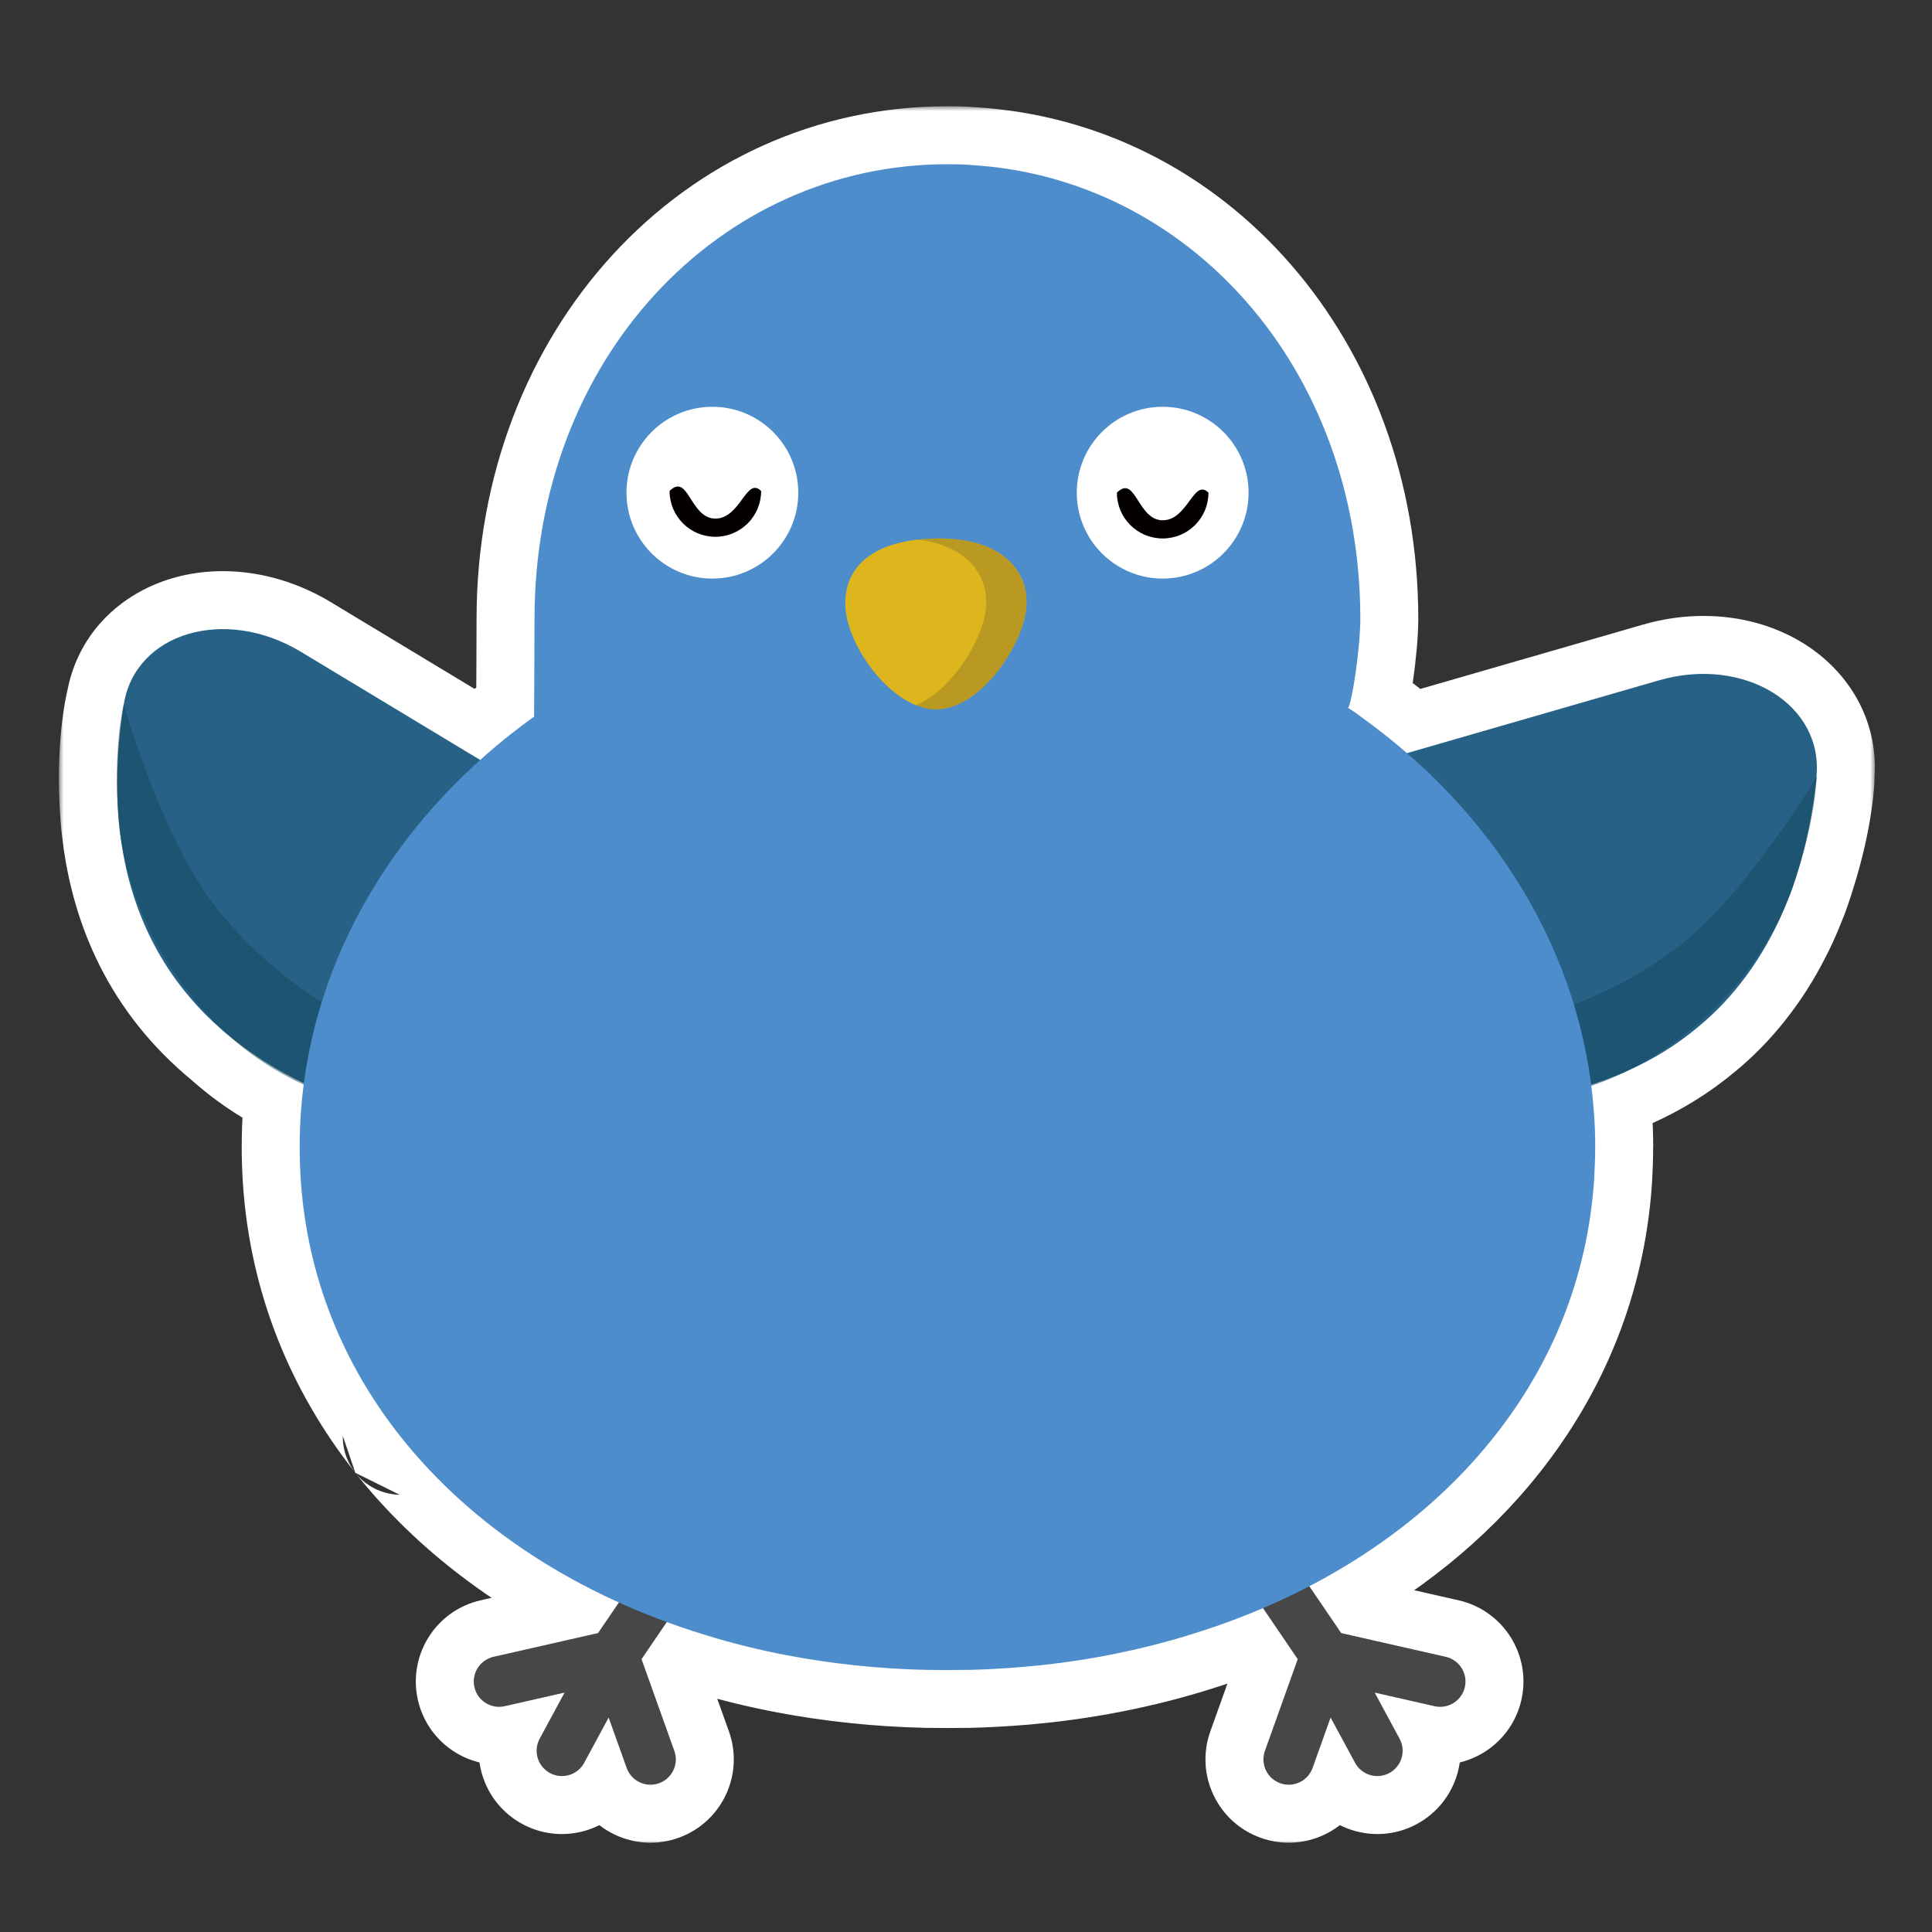 <svg width="200" height="200" viewBox="0 0 200 200" fill="none" xmlns="http://www.w3.org/2000/svg">
<rect x="0" y="0" width="200" height="200" fill="#333333" stroke="none"/>
<mask id="path-1-outside-1_739_900" maskUnits="userSpaceOnUse" x="6.1" y="11" width="188" height="180" fill="black">
<rect fill="white" x="6.1" y="11" width="188" height="180"/>
<path d="M98.072 17C98.888 17 99.704 17.017 100.512 17.082C122.987 18.404 140.82 38.04 140.82 64.072C140.82 67.001 139.956 72.899 139.54 73.274C139.638 73.332 139.728 73.389 139.801 73.438C140.519 73.894 140.854 74.18 140.854 74.18C142.523 75.374 144.124 76.637 145.652 77.963L171.743 70.425C180.546 67.887 188.801 72.934 188.033 80.428L188.051 80.445L188.045 80.451C188.045 80.452 188.044 80.454 188.045 80.456C188.052 80.445 188.056 80.44 188.056 80.439C188.056 80.439 187.985 84.359 186.057 90.39C186.052 90.405 186.048 90.421 186.043 90.436C185.997 90.598 185.94 90.76 185.888 90.927C185.784 91.25 185.668 91.573 185.559 91.901C185.38 92.426 185.173 92.946 184.953 93.465C184.544 94.497 184.077 95.53 183.546 96.534C182.583 98.409 181.441 100.22 180.073 101.934C178.816 103.526 177.373 105.014 175.712 106.375C173.635 108.106 171.207 109.646 168.392 110.892C168.388 110.893 168.383 110.895 168.379 110.896C167.186 111.488 165.968 111.992 164.733 112.415C164.846 113.312 164.936 114.216 165.001 115.125C165.091 116.332 165.14 117.548 165.14 118.771H165.132C165.132 119.848 165.09 120.926 165.033 121.97C165.025 122.059 165.018 122.141 165.018 122.223C164.324 132.265 160.621 141.231 154.665 148.736C149.707 154.999 143.182 160.231 135.541 164.205L138.842 169.054L149.665 171.514C151.077 171.834 151.961 173.239 151.641 174.65C151.34 175.973 150.087 176.834 148.769 176.672L148.504 176.626L142.307 175.218L144.885 179.99C145.573 181.264 145.098 182.855 143.824 183.543C142.631 184.187 141.159 183.81 140.412 182.712L140.273 182.482L137.743 177.801L135.88 183.015L133.411 182.132L130.944 181.25L134.339 171.755L130.744 166.474C128.437 167.459 126.047 168.34 123.583 169.106C120.858 169.971 118.035 170.681 115.139 171.26C111.158 172.051 107.038 172.557 102.804 172.77C101.956 172.818 101.099 172.851 100.242 172.867C99.525 172.875 98.798 172.884 98.072 172.884C97.347 172.884 96.628 172.875 95.91 172.867C90.918 172.753 86.056 172.231 81.398 171.342C78.51 170.787 75.687 170.086 72.962 169.237C71.628 168.829 70.316 168.386 69.026 167.913L66.412 171.755L69.808 181.25C70.295 182.613 69.585 184.113 68.222 184.601C66.859 185.087 65.359 184.377 64.871 183.015L63.008 177.801L60.479 182.482L60.339 182.712C59.593 183.81 58.121 184.187 56.927 183.543C55.653 182.855 55.179 181.264 55.866 179.99L58.444 175.218L52.247 176.626L51.983 176.672C50.664 176.834 49.411 175.973 49.111 174.65C48.79 173.239 49.675 171.835 51.086 171.514L61.909 169.054L64.065 165.886C54.928 161.754 47.184 155.927 41.489 148.744C41.489 148.744 41.489 148.736 41.481 148.736C35.509 141.198 31.789 132.167 31.128 122.06C31.128 121.994 31.12 121.912 31.111 121.839C31.054 120.827 31.022 119.808 31.022 118.771C31.022 117.564 31.062 116.365 31.144 115.182C31.213 114.208 31.311 113.241 31.435 112.28C28.737 111.042 26.209 109.43 23.918 107.41C23.877 107.374 23.836 107.336 23.795 107.299C16.453 101.297 13.348 93.681 12.435 86.274C12.359 85.716 12.3 85.163 12.258 84.619C11.697 77.35 12.805 72.905 12.805 72.905C12.805 72.905 12.807 72.914 12.812 72.93C12.813 72.922 12.814 72.915 12.816 72.908C14.018 65.479 23.299 62.74 31.145 67.47L49.706 78.67C51.468 77.084 53.333 75.585 55.292 74.18V73.666C55.3 71.961 55.333 66.528 55.333 64.072C55.333 37.102 74.471 17 98.072 17ZM135.88 183.015C135.392 184.377 133.892 185.088 132.529 184.601C131.167 184.113 130.457 182.613 130.944 181.25L135.88 183.015Z"/>
</mask>
<path d="M98.072 17C98.888 17 99.704 17.017 100.512 17.082C122.987 18.404 140.82 38.04 140.82 64.072C140.82 67.001 139.956 72.899 139.54 73.274C139.638 73.332 139.728 73.389 139.801 73.438C140.519 73.894 140.854 74.18 140.854 74.18C142.523 75.374 144.124 76.637 145.652 77.963L171.743 70.425C180.546 67.887 188.801 72.934 188.033 80.428L188.051 80.445L188.045 80.451C188.045 80.452 188.044 80.454 188.045 80.456C188.052 80.445 188.056 80.44 188.056 80.439C188.056 80.439 187.985 84.359 186.057 90.39C186.052 90.405 186.048 90.421 186.043 90.436C185.997 90.598 185.94 90.76 185.888 90.927C185.784 91.25 185.668 91.573 185.559 91.901C185.38 92.426 185.173 92.946 184.953 93.465C184.544 94.497 184.077 95.53 183.546 96.534C182.583 98.409 181.441 100.22 180.073 101.934C178.816 103.526 177.373 105.014 175.712 106.375C173.635 108.106 171.207 109.646 168.392 110.892C168.388 110.893 168.383 110.895 168.379 110.896C167.186 111.488 165.968 111.992 164.733 112.415C164.846 113.312 164.936 114.216 165.001 115.125C165.091 116.332 165.14 117.548 165.14 118.771H165.132C165.132 119.848 165.09 120.926 165.033 121.97C165.025 122.059 165.018 122.141 165.018 122.223C164.324 132.265 160.621 141.231 154.665 148.736C149.707 154.999 143.182 160.231 135.541 164.205L138.842 169.054L149.665 171.514C151.077 171.834 151.961 173.239 151.641 174.65C151.34 175.973 150.087 176.834 148.769 176.672L148.504 176.626L142.307 175.218L144.885 179.99C145.573 181.264 145.098 182.855 143.824 183.543C142.631 184.187 141.159 183.81 140.412 182.712L140.273 182.482L137.743 177.801L135.88 183.015L133.411 182.132L130.944 181.25L134.339 171.755L130.744 166.474C128.437 167.459 126.047 168.34 123.583 169.106C120.858 169.971 118.035 170.681 115.139 171.26C111.158 172.051 107.038 172.557 102.804 172.77C101.956 172.818 101.099 172.851 100.242 172.867C99.525 172.875 98.798 172.884 98.072 172.884C97.347 172.884 96.628 172.875 95.91 172.867C90.918 172.753 86.056 172.231 81.398 171.342C78.51 170.787 75.687 170.086 72.962 169.237C71.628 168.829 70.316 168.386 69.026 167.913L66.412 171.755L69.808 181.25C70.295 182.613 69.585 184.113 68.222 184.601C66.859 185.087 65.359 184.377 64.871 183.015L63.008 177.801L60.479 182.482L60.339 182.712C59.593 183.81 58.121 184.187 56.927 183.543C55.653 182.855 55.179 181.264 55.866 179.99L58.444 175.218L52.247 176.626L51.983 176.672C50.664 176.834 49.411 175.973 49.111 174.65C48.79 173.239 49.675 171.835 51.086 171.514L61.909 169.054L64.065 165.886C54.928 161.754 47.184 155.927 41.489 148.744C41.489 148.744 41.489 148.736 41.481 148.736C35.509 141.198 31.789 132.167 31.128 122.06C31.128 121.994 31.12 121.912 31.111 121.839C31.054 120.827 31.022 119.808 31.022 118.771C31.022 117.564 31.062 116.365 31.144 115.182C31.213 114.208 31.311 113.241 31.435 112.28C28.737 111.042 26.209 109.43 23.918 107.41C23.877 107.374 23.836 107.336 23.795 107.299C16.453 101.297 13.348 93.681 12.435 86.274C12.359 85.716 12.3 85.163 12.258 84.619C11.697 77.35 12.805 72.905 12.805 72.905C12.805 72.905 12.807 72.914 12.812 72.93C12.813 72.922 12.814 72.915 12.816 72.908C14.018 65.479 23.299 62.74 31.145 67.47L49.706 78.67C51.468 77.084 53.333 75.585 55.292 74.18V73.666C55.3 71.961 55.333 66.528 55.333 64.072C55.333 37.102 74.471 17 98.072 17ZM135.88 183.015C135.392 184.377 133.892 185.088 132.529 184.601C131.167 184.113 130.457 182.613 130.944 181.25L135.88 183.015Z" fill="#040000"/>
<path d="M98.072 17L98.072 11L98.072 11L98.072 17ZM100.512 17.082L100.029 23.062L100.16 23.072L100.512 17.082ZM140.82 64.072L146.82 64.072V64.072H140.82ZM139.54 73.274L135.522 68.819L136.517 78.457L139.54 73.274ZM139.801 73.438L136.473 78.43L136.58 78.499L139.801 73.438ZM140.854 74.18L136.962 78.746L137.364 79.06L140.854 74.18ZM145.652 77.963L141.718 82.493L147.317 83.727L145.652 77.963ZM171.743 70.425L170.081 64.66L170.078 64.66L171.743 70.425ZM188.033 80.428L182.065 79.817L183.791 84.67L188.033 80.428ZM188.051 80.445L192.294 84.688V76.203L188.051 80.445ZM188.045 80.451L183.802 76.209L182.339 82.305L188.045 80.451ZM188.045 80.456L182.279 82.115L193.19 83.543L188.045 80.456ZM188.056 80.439L194.055 80.547L182.904 77.365L188.056 80.439ZM186.057 90.39L180.342 88.562L180.331 88.598L186.057 90.39ZM186.043 90.436L180.319 88.639L180.274 88.788L186.043 90.436ZM185.888 90.927L191.6 92.763L191.618 92.705L185.888 90.927ZM185.559 91.901L191.238 93.836L191.251 93.799L185.559 91.901ZM184.953 93.465L179.426 91.131L179.376 91.253L184.953 93.465ZM183.546 96.534L178.242 93.73L178.209 93.792L183.546 96.534ZM180.073 101.934L175.384 98.191L175.365 98.215L180.073 101.934ZM175.712 106.375L171.909 101.734L171.871 101.766L175.712 106.375ZM168.392 110.892L165.963 105.405L165.925 105.422L168.392 110.892ZM168.379 110.896L165.915 105.426L165.714 105.521L168.379 110.896ZM164.733 112.415L162.789 106.739L158.78 113.164L164.733 112.415ZM165.001 115.125L159.016 115.552L159.018 115.57L165.001 115.125ZM165.14 118.771V124.771L171.14 118.771H165.14ZM165.132 118.771V112.771L159.132 118.771L165.132 118.771ZM165.033 121.97L171.009 122.513L171.024 122.297L165.033 121.97ZM165.018 122.223L171.003 122.636L171.018 122.223H165.018ZM154.665 148.736L149.965 145.007L149.961 145.012L154.665 148.736ZM135.541 164.205L132.773 158.882L130.581 167.582L135.541 164.205ZM138.842 169.054L133.882 172.43L137.512 174.904L138.842 169.054ZM149.665 171.514L148.335 177.364L148.336 177.365L149.665 171.514ZM151.641 174.65L157.491 175.981L157.492 175.98L151.641 174.65ZM148.769 176.672L147.743 182.584L148.038 182.627L148.769 176.672ZM148.504 176.626L147.175 182.477L147.479 182.538L148.504 176.626ZM142.307 175.218L143.636 169.367L137.028 178.07L142.307 175.218ZM144.885 179.99L150.164 177.139L150.164 177.138L144.885 179.99ZM143.824 183.543L146.674 188.823L146.676 188.822L143.824 183.543ZM140.412 182.712L135.287 185.831L135.449 186.084L140.412 182.712ZM140.273 182.482L134.994 185.334L135.147 185.601L140.273 182.482ZM137.743 177.801L143.022 174.949L132.093 175.782L137.743 177.801ZM135.88 183.015L141.529 185.036L141.53 185.034L135.88 183.015ZM133.411 182.132L135.432 176.482L135.43 176.482L133.411 182.132ZM130.944 181.25L125.294 179.23L125.293 179.232L130.944 181.25ZM134.339 171.755L139.989 173.775L139.299 168.379L134.339 171.755ZM130.744 166.474L135.704 163.098L128.387 160.956L130.744 166.474ZM123.583 169.106L121.801 163.377L121.768 163.388L123.583 169.106ZM115.139 171.26L116.309 177.145L116.316 177.143L115.139 171.26ZM102.804 172.77L102.504 166.777L102.458 166.779L102.804 172.77ZM100.242 172.867L100.311 178.867L100.357 178.866L100.242 172.867ZM98.072 172.884L98.072 178.884H98.072V172.884ZM95.91 172.867L95.773 178.866L95.842 178.867L95.91 172.867ZM81.398 171.342L80.266 177.234L80.273 177.235L81.398 171.342ZM72.962 169.237L74.746 163.509L74.719 163.5L72.962 169.237ZM69.026 167.913L71.091 162.28L64.066 164.538L69.026 167.913ZM66.412 171.755L61.452 168.379L60.763 173.775L66.412 171.755ZM69.808 181.25L75.458 179.231L75.457 179.23L69.808 181.25ZM68.222 184.601L70.241 190.251L70.242 190.25L68.222 184.601ZM64.871 183.015L59.221 185.034L59.222 185.036L64.871 183.015ZM63.008 177.801L68.658 175.782L57.729 174.949L63.008 177.801ZM60.479 182.482L65.604 185.601L65.758 185.334L60.479 182.482ZM60.339 182.712L65.302 186.084L65.465 185.831L60.339 182.712ZM56.927 183.543L54.075 188.822L54.077 188.823L56.927 183.543ZM55.866 179.99L50.587 177.138L50.587 177.14L55.866 179.99ZM58.444 175.218L63.724 178.07L57.115 169.367L58.444 175.218ZM52.247 176.626L53.273 182.538L53.577 182.477L52.247 176.626ZM51.983 176.672L52.713 182.627L53.008 182.584L51.983 176.672ZM49.111 174.65L43.26 175.98L43.26 175.981L49.111 174.65ZM51.086 171.514L49.756 165.663L49.756 165.663L51.086 171.514ZM61.909 169.054L63.239 174.904L66.87 172.429L61.909 169.054ZM64.065 165.886L69.025 169.261L66.537 160.419L64.065 165.886ZM41.489 148.744L35.489 148.651L36.787 152.472L41.489 148.744ZM41.481 148.736L36.778 152.462L41.368 154.735L41.481 148.736ZM31.128 122.06H25.128L25.141 122.451L31.128 122.06ZM31.111 121.839L25.121 122.177L25.148 122.501L31.111 121.839ZM31.022 118.771L25.022 118.771L25.022 118.771L31.022 118.771ZM31.144 115.182L25.159 114.758L25.158 114.769L31.144 115.182ZM31.435 112.28L37.385 113.049L33.937 106.827L31.435 112.28ZM23.918 107.41L19.949 111.91L19.95 111.911L23.918 107.41ZM23.795 107.299L27.785 102.818L27.593 102.653L23.795 107.299ZM12.435 86.274L18.39 85.54L18.381 85.47L12.435 86.274ZM12.258 84.619L18.24 84.159L18.24 84.158L12.258 84.619ZM12.805 72.905L18.601 71.356L6.983 71.455L12.805 72.905ZM12.812 72.93L7.044 74.582L18.735 73.889L12.812 72.93ZM12.816 72.908L18.738 73.87L18.738 73.867L12.816 72.908ZM31.145 67.47L34.245 62.333L34.242 62.331L31.145 67.47ZM49.706 78.67L46.606 83.807L53.72 83.13L49.706 78.67ZM55.292 74.18L58.79 79.055L61.292 74.18H55.292ZM55.292 73.666L49.292 73.637L49.292 73.666H55.292ZM55.333 64.072L61.333 64.072V64.072H55.333ZM132.529 184.601L130.509 190.25L130.51 190.251L132.529 184.601ZM98.072 17V23C98.817 23 99.451 23.016 100.029 23.062L100.512 17.082L100.995 11.101C99.957 11.018 98.96 11 98.072 11V17ZM100.512 17.082L100.16 23.072C119.049 24.182 134.82 40.785 134.82 64.072H140.82H146.82C146.82 35.295 126.925 12.625 100.864 11.092L100.512 17.082ZM140.82 64.072L134.82 64.072C134.82 65.12 134.649 67.004 134.396 68.787C134.273 69.652 134.149 70.367 134.049 70.834C133.996 71.082 133.972 71.151 133.988 71.101C133.994 71.083 134.046 70.913 134.156 70.669C134.213 70.544 134.319 70.322 134.485 70.055C134.629 69.824 134.958 69.327 135.522 68.819L139.54 73.274L143.559 77.73C144.571 76.817 145.016 75.778 145.09 75.614C145.259 75.241 145.372 74.902 145.441 74.682C145.584 74.226 145.696 73.75 145.783 73.347C145.962 72.51 146.132 71.497 146.277 70.475C146.56 68.483 146.82 65.953 146.82 64.072L140.82 64.072ZM139.54 73.274L136.517 78.457C136.502 78.448 136.492 78.442 136.487 78.439C136.481 78.435 136.477 78.432 136.473 78.43L139.801 73.438L143.129 68.445C142.978 68.344 142.785 68.221 142.564 68.092L139.54 73.274ZM139.801 73.438L136.58 78.499C136.818 78.651 136.964 78.756 137.026 78.802C137.057 78.825 137.066 78.832 137.055 78.824C137.05 78.82 137.039 78.811 137.024 78.798C137.016 78.792 137.007 78.784 136.997 78.776C136.992 78.771 136.986 78.767 136.98 78.762C136.977 78.76 136.974 78.757 136.971 78.754C136.97 78.753 136.968 78.752 136.967 78.751C136.966 78.75 136.965 78.749 136.965 78.749C136.964 78.748 136.964 78.748 136.963 78.748C136.963 78.747 136.962 78.746 140.854 74.18C144.745 69.613 144.745 69.612 144.744 69.612C144.744 69.612 144.743 69.611 144.743 69.611C144.742 69.61 144.741 69.609 144.74 69.609C144.739 69.607 144.737 69.606 144.735 69.605C144.732 69.602 144.729 69.599 144.725 69.596C144.718 69.59 144.711 69.584 144.703 69.577C144.687 69.564 144.67 69.55 144.652 69.535C144.615 69.505 144.573 69.47 144.525 69.432C144.429 69.356 144.31 69.264 144.167 69.158C143.882 68.947 143.502 68.681 143.022 68.376L139.801 73.438ZM140.854 74.18L137.364 79.06C138.881 80.145 140.333 81.291 141.718 82.493L145.652 77.963L149.585 73.432C147.915 71.982 146.166 70.602 144.344 69.299L140.854 74.18ZM145.652 77.963L147.317 83.727L173.409 76.189L171.743 70.425L170.078 64.66L143.986 72.199L145.652 77.963ZM171.743 70.425L173.406 76.19C176.346 75.342 178.845 75.862 180.341 76.779C181.741 77.638 182.18 78.693 182.065 79.817L188.033 80.428L194.002 81.039C194.654 74.669 191.35 69.454 186.614 66.55C181.973 63.704 175.944 62.969 170.081 64.66L171.743 70.425ZM188.033 80.428L183.791 84.67L183.808 84.688L188.051 80.445L192.294 76.203L192.276 76.185L188.033 80.428ZM188.051 80.445L183.808 76.203L183.802 76.209L188.045 80.451L192.288 84.694L192.294 84.688L188.051 80.445ZM188.045 80.451L182.339 82.305C182.248 82.025 182.188 81.771 182.147 81.553C182.107 81.336 182.083 81.142 182.068 80.978C182.054 80.814 182.048 80.668 182.046 80.546C182.044 80.423 182.046 80.314 182.049 80.223C182.056 80.046 182.07 79.901 182.08 79.809C182.09 79.714 182.1 79.638 182.106 79.596C182.113 79.552 182.118 79.519 182.119 79.51C182.12 79.506 182.121 79.501 182.121 79.503C182.121 79.503 182.12 79.508 182.119 79.514C182.115 79.538 182.103 79.614 182.091 79.711C182.042 80.105 181.963 81.016 182.279 82.115L188.045 80.456L193.811 78.797C194.127 79.894 194.048 80.803 193.999 81.195C193.987 81.292 193.975 81.367 193.971 81.391C193.97 81.397 193.969 81.401 193.969 81.402C193.969 81.403 193.97 81.399 193.971 81.394C193.972 81.385 193.977 81.351 193.984 81.308C193.99 81.265 194 81.189 194.011 81.094C194.021 81.002 194.034 80.857 194.041 80.68C194.044 80.589 194.046 80.48 194.044 80.357C194.042 80.235 194.036 80.089 194.022 79.925C194.008 79.761 193.984 79.566 193.943 79.349C193.902 79.132 193.842 78.877 193.751 78.597L188.045 80.451ZM188.045 80.456L193.19 83.543C193.164 83.587 193.137 83.629 193.111 83.671C193.085 83.712 193.059 83.751 193.035 83.788C193.022 83.806 193.011 83.823 193 83.838C192.99 83.853 192.981 83.866 192.975 83.874C192.973 83.878 192.97 83.881 192.971 83.881C192.971 83.881 192.971 83.881 192.971 83.881C192.971 83.881 192.971 83.88 192.971 83.88C192.971 83.88 192.972 83.879 192.973 83.878C192.974 83.877 192.976 83.873 192.979 83.869C192.982 83.864 192.987 83.857 192.994 83.848C193 83.839 193.01 83.825 193.022 83.807C193.028 83.798 193.036 83.786 193.045 83.773C193.054 83.759 193.065 83.742 193.078 83.722C193.091 83.703 193.108 83.676 193.128 83.644C193.138 83.628 193.15 83.609 193.163 83.588C193.176 83.567 193.191 83.543 193.208 83.514L188.056 80.439L182.904 77.365C182.92 77.337 182.936 77.311 182.949 77.291C182.962 77.269 182.973 77.251 182.983 77.235C182.994 77.219 183.003 77.204 183.011 77.191C183.019 77.179 183.027 77.167 183.033 77.157C183.046 77.137 183.058 77.12 183.067 77.107C183.076 77.093 183.083 77.082 183.09 77.072C183.096 77.063 183.102 77.055 183.106 77.048C183.111 77.042 183.114 77.036 183.118 77.031C183.124 77.022 183.129 77.015 183.132 77.011C183.135 77.007 183.137 77.003 183.138 77.002C183.139 77 183.14 76.999 183.14 76.999C183.14 76.999 183.14 77 183.139 77C183.139 77.001 183.139 77.001 183.138 77.002C183.137 77.003 183.136 77.005 183.135 77.007C183.128 77.016 183.119 77.03 183.108 77.046C183.096 77.062 183.084 77.081 183.071 77.1C183.044 77.139 183.017 77.182 182.988 77.228C182.959 77.273 182.93 77.32 182.9 77.369L188.045 80.456ZM188.056 80.439C182.057 80.331 182.057 80.33 182.057 80.329C182.057 80.328 182.057 80.327 182.057 80.326C182.057 80.324 182.057 80.323 182.057 80.321C182.057 80.318 182.057 80.315 182.057 80.312C182.057 80.307 182.057 80.302 182.057 80.299C182.058 80.292 182.058 80.288 182.058 80.289C182.058 80.289 182.057 80.304 182.056 80.333C182.053 80.39 182.047 80.504 182.034 80.67C182.007 81.002 181.953 81.544 181.845 82.267C181.629 83.715 181.198 85.885 180.342 88.562L186.057 90.39L191.772 92.217C192.844 88.863 193.412 86.058 193.714 84.038C193.865 83.028 193.949 82.213 193.996 81.622C194.019 81.327 194.034 81.087 194.042 80.907C194.046 80.817 194.049 80.741 194.051 80.681C194.052 80.651 194.053 80.625 194.054 80.603C194.054 80.592 194.054 80.581 194.054 80.572C194.054 80.568 194.055 80.563 194.055 80.559C194.055 80.557 194.055 80.555 194.055 80.553C194.055 80.552 194.055 80.551 194.055 80.55C194.055 80.549 194.055 80.547 188.056 80.439ZM186.057 90.39L180.331 88.598C180.312 88.658 180.298 88.707 180.289 88.737C180.284 88.753 180.281 88.766 180.278 88.774C180.276 88.782 180.274 88.789 180.274 88.79C180.273 88.793 180.274 88.789 180.275 88.785C180.277 88.779 180.279 88.77 180.283 88.758C180.29 88.734 180.302 88.692 180.319 88.639L186.043 90.436L191.767 92.234C191.786 92.174 191.801 92.124 191.81 92.092C191.815 92.076 191.819 92.062 191.821 92.053C191.824 92.045 191.826 92.037 191.826 92.036C191.827 92.033 191.826 92.036 191.825 92.04C191.824 92.045 191.821 92.054 191.818 92.065C191.811 92.088 191.799 92.129 191.783 92.181L186.057 90.39ZM186.043 90.436L180.274 88.788C180.283 88.756 180.286 88.749 180.263 88.82C180.258 88.836 180.253 88.852 180.245 88.875C180.238 88.895 180.23 88.921 180.221 88.948C180.204 89.001 180.182 89.071 180.157 89.148L185.888 90.927L191.618 92.705C191.627 92.675 191.632 92.661 191.672 92.539C191.702 92.447 191.757 92.278 191.812 92.085L186.043 90.436ZM185.888 90.927L180.176 89.091C180.069 89.424 180.05 89.454 179.867 90.004L185.559 91.901L191.251 93.799C191.287 93.691 191.5 93.076 191.6 92.763L185.888 90.927ZM185.559 91.901L179.879 89.967C179.765 90.302 179.618 90.676 179.426 91.131L184.953 93.465L190.481 95.799C190.727 95.216 190.995 94.551 191.238 93.836L185.559 91.901ZM184.953 93.465L179.376 91.253C179.036 92.109 178.658 92.942 178.242 93.73L183.546 96.534L188.85 99.339C189.495 98.119 190.051 96.885 190.531 95.677L184.953 93.465ZM183.546 96.534L178.209 93.792C177.41 95.348 176.479 96.819 175.384 98.191L180.073 101.934L184.763 105.676C186.402 103.622 187.756 101.47 188.883 99.276L183.546 96.534ZM180.073 101.934L175.365 98.215C174.367 99.479 173.226 100.655 171.909 101.734L175.712 106.375L179.515 111.016C181.521 109.372 183.265 107.573 184.782 105.653L180.073 101.934ZM175.712 106.375L171.871 101.766C170.221 103.141 168.268 104.385 165.963 105.405L168.392 110.892L170.82 116.378C174.146 114.906 177.05 113.07 179.553 110.984L175.712 106.375ZM168.392 110.892L165.925 105.422C166.002 105.387 166.071 105.358 166.129 105.335C166.186 105.311 166.235 105.292 166.273 105.278C166.292 105.271 166.309 105.265 166.323 105.26C166.337 105.254 166.349 105.25 166.358 105.247C166.368 105.243 166.375 105.241 166.38 105.239C166.384 105.238 166.387 105.237 166.386 105.237C166.386 105.237 166.386 105.237 166.385 105.237C166.385 105.237 166.385 105.237 166.384 105.238C166.383 105.238 166.381 105.239 166.378 105.24C166.373 105.241 166.366 105.244 166.356 105.248C166.346 105.251 166.334 105.256 166.319 105.261C166.304 105.266 166.287 105.273 166.268 105.28C166.229 105.295 166.179 105.314 166.121 105.338C166.063 105.361 165.993 105.391 165.915 105.426L168.379 110.896L170.843 116.367C170.766 116.402 170.698 116.431 170.64 116.454C170.583 116.477 170.534 116.496 170.497 116.51C170.478 116.517 170.461 116.524 170.447 116.529C170.433 116.534 170.421 116.538 170.412 116.542C170.403 116.545 170.395 116.547 170.391 116.549C170.387 116.55 170.384 116.551 170.385 116.551C170.385 116.551 170.386 116.551 170.387 116.55C170.388 116.55 170.39 116.549 170.393 116.548C170.398 116.546 170.406 116.544 170.416 116.54C170.425 116.537 170.438 116.532 170.453 116.527C170.467 116.521 170.485 116.515 170.504 116.507C170.543 116.493 170.593 116.473 170.652 116.45C170.71 116.426 170.78 116.396 170.858 116.361L168.392 110.892ZM168.379 110.896L165.714 105.521C164.762 105.993 163.786 106.397 162.789 106.739L164.733 112.415L166.676 118.091C168.15 117.587 169.609 116.984 171.045 116.272L168.379 110.896ZM164.733 112.415L158.78 113.164C158.88 113.962 158.96 114.758 159.016 115.552L165.001 115.125L170.986 114.698C170.913 113.674 170.811 112.663 170.686 111.666L164.733 112.415ZM165.001 115.125L159.018 115.57C159.097 116.641 159.14 117.708 159.14 118.771H165.14H171.14C171.14 117.388 171.084 116.024 170.985 114.68L165.001 115.125ZM165.14 118.771V112.771H165.132V118.771V124.771H165.14V118.771ZM165.132 118.771L159.132 118.771C159.132 119.7 159.096 120.659 159.042 121.642L165.033 121.97L171.024 122.297C171.085 121.192 171.132 119.997 171.132 118.771L165.132 118.771ZM165.033 121.97L159.058 121.426C159.055 121.46 159.018 121.82 159.018 122.223H165.018H171.018C171.018 122.363 171.011 122.468 171.008 122.512C171.007 122.535 171.005 122.549 171.006 122.548C171.006 122.545 171.006 122.539 171.009 122.513L165.033 121.97ZM165.018 122.223L159.032 121.809C158.426 130.581 155.205 138.403 149.965 145.007L154.665 148.736L159.365 152.466C166.036 144.059 170.222 133.949 171.003 122.636L165.018 122.223ZM154.665 148.736L149.961 145.012C145.584 150.54 139.747 155.254 132.773 158.882L135.541 164.205L138.31 169.528C146.618 165.207 153.83 159.457 159.369 152.461L154.665 148.736ZM135.541 164.205L130.581 167.582L133.882 172.43L138.842 169.054L143.802 165.677L140.501 160.829L135.541 164.205ZM138.842 169.054L137.512 174.904L148.335 177.364L149.665 171.514L150.995 165.663L140.172 163.203L138.842 169.054ZM149.665 171.514L148.336 177.365C146.517 176.951 145.376 175.142 145.79 173.321L151.641 174.65L157.492 175.98C158.547 171.336 155.637 166.717 150.995 165.663L149.665 171.514ZM151.641 174.65L145.79 173.32C146.178 171.612 147.792 170.507 149.499 170.717L148.769 176.672L148.038 182.627C152.382 183.16 156.501 180.335 157.491 175.981L151.641 174.65ZM148.769 176.672L149.794 170.76L149.529 170.714L148.504 176.626L147.479 182.538L147.743 182.584L148.769 176.672ZM148.504 176.626L149.834 170.775L143.636 169.367L142.307 175.218L140.977 181.069L147.175 182.477L148.504 176.626ZM142.307 175.218L137.028 178.07L139.606 182.842L144.885 179.99L150.164 177.138L147.586 172.366L142.307 175.218ZM144.885 179.99L139.606 182.841C138.72 181.201 139.33 179.152 140.973 178.264L143.824 183.543L146.676 188.822C150.866 186.559 152.426 181.327 150.164 177.139L144.885 179.99ZM143.824 183.543L140.975 178.263C142.517 177.431 144.41 177.919 145.375 179.34L140.412 182.712L135.449 186.084C137.907 189.702 142.745 190.944 146.674 188.823L143.824 183.543ZM140.412 182.712L145.538 179.593L145.398 179.363L140.273 182.482L135.147 185.601L135.287 185.831L140.412 182.712ZM140.273 182.482L145.551 179.63L143.022 174.949L137.743 177.801L132.464 180.653L134.994 185.334L140.273 182.482ZM137.743 177.801L132.093 175.782L130.23 180.995L135.88 183.015L141.53 185.034L143.393 179.82L137.743 177.801ZM135.88 183.015L137.9 177.365L135.432 176.482L133.411 182.132L131.391 187.781L133.86 188.664L135.88 183.015ZM133.411 182.132L135.43 176.482L132.963 175.6L130.944 181.25L128.925 186.9L131.392 187.782L133.411 182.132ZM130.944 181.25L136.593 183.27L139.989 173.775L134.339 171.755L128.689 169.735L125.294 179.23L130.944 181.25ZM134.339 171.755L139.299 168.379L135.704 163.098L130.744 166.474L125.784 169.85L129.379 175.131L134.339 171.755ZM130.744 166.474L128.387 160.956C126.27 161.861 124.072 162.671 121.801 163.377L123.583 169.106L125.366 174.836C128.023 174.009 130.605 173.058 133.102 171.991L130.744 166.474ZM123.583 169.106L121.768 163.388C119.279 164.177 116.672 164.834 113.962 165.376L115.139 171.26L116.316 177.143C119.398 176.527 122.437 175.765 125.398 174.825L123.583 169.106ZM115.139 171.26L113.969 165.375C110.284 166.107 106.455 166.579 102.504 166.777L102.804 172.77L103.104 178.762C107.62 178.536 112.031 177.995 116.309 177.145L115.139 171.26ZM102.804 172.77L102.458 166.779C101.689 166.824 100.91 166.853 100.128 166.868L100.242 172.867L100.357 178.866C101.288 178.848 102.222 178.813 103.149 178.76L102.804 172.77ZM100.242 172.867L100.174 166.868C99.449 166.876 98.758 166.884 98.072 166.884V172.884V178.884C98.839 178.884 99.6 178.875 100.311 178.867L100.242 172.867ZM98.072 172.884L98.073 166.884C97.387 166.884 96.704 166.876 95.978 166.868L95.91 172.867L95.842 178.867C96.552 178.875 97.306 178.884 98.072 178.884L98.072 172.884ZM95.91 172.867L96.048 166.869C91.383 166.762 86.851 166.275 82.523 165.448L81.398 171.342L80.273 177.235C85.26 178.187 90.453 178.744 95.773 178.866L95.91 172.867ZM81.398 171.342L82.529 165.45C79.849 164.935 77.245 164.287 74.746 163.509L72.962 169.237L71.178 174.966C74.129 175.885 77.17 176.639 80.266 177.234L81.398 171.342ZM72.962 169.237L74.719 163.5C73.493 163.125 72.284 162.717 71.091 162.28L69.026 167.913L66.962 173.547C68.348 174.055 69.763 174.533 71.205 174.974L72.962 169.237ZM69.026 167.913L64.066 164.538L61.452 168.379L66.412 171.755L71.373 175.13L73.987 171.289L69.026 167.913ZM66.412 171.755L60.763 173.775L64.158 183.27L69.808 181.25L75.457 179.23L72.062 169.735L66.412 171.755ZM69.808 181.25L64.158 183.269C63.53 181.512 64.444 179.579 66.201 178.951L68.222 184.601L70.242 190.25C74.725 188.647 77.059 183.714 75.458 179.231L69.808 181.25ZM68.222 184.601L66.203 178.95C67.961 178.322 69.892 179.238 70.521 180.993L64.871 183.015L59.222 185.036C60.825 189.517 65.757 191.853 70.241 190.251L68.222 184.601ZM64.871 183.015L70.521 180.995L68.658 175.782L63.008 177.801L57.358 179.82L59.221 185.034L64.871 183.015ZM63.008 177.801L57.729 174.949L55.2 179.63L60.479 182.482L65.758 185.334L68.287 180.653L63.008 177.801ZM60.479 182.482L55.353 179.363L55.213 179.593L60.339 182.712L65.465 185.831L65.604 185.601L60.479 182.482ZM60.339 182.712L55.376 179.34C56.341 177.92 58.234 177.43 59.777 178.263L56.927 183.543L54.077 188.823C58.007 190.945 62.844 189.701 65.302 186.084L60.339 182.712ZM56.927 183.543L59.779 178.264C61.422 179.152 62.031 181.201 61.146 182.841L55.866 179.99L50.587 177.14C48.326 181.327 49.885 186.558 54.075 188.822L56.927 183.543ZM55.866 179.99L61.145 182.842L63.724 178.07L58.444 175.218L53.166 172.366L50.587 177.138L55.866 179.99ZM58.444 175.218L57.115 169.367L50.918 170.775L52.247 176.626L53.577 182.477L59.774 181.069L58.444 175.218ZM52.247 176.626L51.222 170.714L50.957 170.76L51.983 176.672L53.008 182.584L53.273 182.538L52.247 176.626ZM51.983 176.672L51.252 170.716C52.959 170.507 54.573 171.612 54.961 173.32L49.111 174.65L43.26 175.981C44.25 180.335 48.37 183.16 52.713 182.627L51.983 176.672ZM49.111 174.65L54.961 173.321C55.375 175.143 54.234 176.951 52.416 177.364L51.086 171.514L49.756 165.663C45.115 166.718 42.205 171.335 43.26 175.98L49.111 174.65ZM51.086 171.514L52.416 177.364L63.239 174.904L61.909 169.054L60.58 163.203L49.756 165.663L51.086 171.514ZM61.909 169.054L66.87 172.429L69.025 169.261L64.065 165.886L59.104 162.511L56.949 165.679L61.909 169.054ZM64.065 165.886L66.537 160.419C58.161 156.631 51.221 151.361 46.19 145.016L41.489 148.744L36.787 152.472C43.147 160.493 51.694 166.877 61.592 171.353L64.065 165.886ZM41.489 148.744C47.488 148.838 47.488 148.835 47.488 148.832C47.488 148.831 47.488 148.828 47.488 148.826C47.488 148.821 47.488 148.817 47.488 148.813C47.488 148.805 47.488 148.797 47.488 148.788C47.488 148.772 47.489 148.755 47.489 148.738C47.488 148.703 47.488 148.668 47.487 148.631C47.486 148.557 47.483 148.479 47.478 148.395C47.469 148.23 47.45 148.034 47.416 147.816C47.352 147.407 47.211 146.774 46.86 146.07C46.496 145.337 45.864 144.449 44.824 143.752C43.755 143.037 42.604 142.756 41.593 142.737L41.481 148.736L41.368 154.735C40.361 154.716 39.213 154.437 38.147 153.723C37.108 153.028 36.478 152.142 36.115 151.411C35.765 150.708 35.624 150.078 35.56 149.67C35.526 149.453 35.508 149.258 35.499 149.093C35.494 149.009 35.491 148.931 35.489 148.857C35.489 148.821 35.489 148.785 35.489 148.751C35.488 148.733 35.489 148.716 35.489 148.7C35.489 148.691 35.489 148.683 35.489 148.675C35.489 148.671 35.489 148.667 35.489 148.663C35.489 148.661 35.489 148.658 35.489 148.657C35.489 148.654 35.489 148.651 41.489 148.744ZM41.481 148.736L46.184 145.011C40.928 138.376 37.693 130.495 37.115 121.668L31.128 122.06L25.141 122.451C25.886 133.839 30.09 144.021 36.778 152.462L41.481 148.736ZM31.128 122.06H37.128C37.128 121.608 37.077 121.2 37.075 121.176L31.111 121.839L25.148 122.501C25.151 122.528 25.148 122.497 25.143 122.447C25.141 122.419 25.137 122.373 25.134 122.314C25.131 122.256 25.128 122.168 25.128 122.06H31.128ZM31.111 121.839L37.102 121.501C37.05 120.587 37.022 119.681 37.022 118.771L31.022 118.771L25.022 118.771C25.022 119.934 25.058 121.068 25.121 122.177L31.111 121.839ZM31.022 118.771H37.022C37.022 117.698 37.058 116.636 37.13 115.594L31.144 115.182L25.158 114.769C25.067 116.093 25.022 117.43 25.022 118.771H31.022ZM31.144 115.182L37.129 115.606C37.189 114.752 37.275 113.9 37.385 113.049L31.435 112.28L25.484 111.511C25.346 112.582 25.236 113.664 25.159 114.758L31.144 115.182ZM31.435 112.28L33.937 106.827C31.747 105.822 29.719 104.525 27.886 102.909L23.918 107.41L19.95 111.911C22.7 114.335 25.726 116.262 28.933 117.734L31.435 112.28ZM23.918 107.41L27.887 102.911C27.901 102.923 27.911 102.931 27.913 102.934C27.915 102.935 27.914 102.935 27.905 102.926C27.898 102.92 27.88 102.903 27.862 102.887C27.843 102.87 27.816 102.846 27.785 102.818L23.795 107.299L19.805 111.78C19.794 111.77 19.788 111.765 19.79 111.766C19.792 111.768 19.794 111.77 19.808 111.783C19.827 111.801 19.884 111.852 19.949 111.91L23.918 107.41ZM23.795 107.299L27.593 102.653C21.678 97.819 19.154 91.74 18.39 85.54L12.435 86.274L6.48 87.009C7.542 95.623 11.228 104.775 19.998 111.944L23.795 107.299ZM12.435 86.274L18.381 85.47C18.32 85.018 18.273 84.581 18.24 84.159L12.258 84.619L6.276 85.079C6.327 85.746 6.399 86.413 6.489 87.079L12.435 86.274ZM12.258 84.619L18.24 84.158C17.99 80.918 18.116 78.351 18.29 76.647C18.377 75.796 18.476 75.163 18.547 74.772C18.581 74.577 18.609 74.442 18.624 74.372C18.632 74.336 18.636 74.317 18.637 74.314C18.637 74.313 18.637 74.316 18.635 74.323C18.634 74.326 18.633 74.331 18.632 74.336C18.631 74.339 18.63 74.342 18.63 74.345C18.629 74.347 18.629 74.348 18.628 74.35C18.628 74.351 18.628 74.352 18.628 74.353C18.627 74.354 18.627 74.356 12.805 72.905C6.983 71.455 6.982 71.456 6.982 71.458C6.982 71.458 6.982 71.46 6.981 71.461C6.981 71.463 6.98 71.465 6.98 71.467C6.979 71.472 6.978 71.476 6.976 71.481C6.974 71.491 6.971 71.502 6.968 71.514C6.963 71.538 6.956 71.567 6.948 71.6C6.933 71.665 6.914 71.749 6.892 71.849C6.849 72.05 6.795 72.32 6.735 72.655C6.615 73.324 6.472 74.257 6.352 75.425C6.113 77.762 5.965 81.051 6.276 85.081L12.258 84.619ZM12.805 72.905C7.008 74.455 7.008 74.455 7.009 74.455C7.009 74.455 7.009 74.455 7.009 74.455C7.009 74.456 7.009 74.456 7.009 74.456C7.009 74.456 7.009 74.456 7.009 74.457C7.009 74.457 7.009 74.458 7.009 74.458C7.01 74.459 7.01 74.46 7.01 74.461C7.011 74.464 7.011 74.466 7.012 74.468C7.013 74.472 7.014 74.477 7.016 74.482C7.018 74.491 7.021 74.501 7.024 74.512C7.03 74.533 7.036 74.557 7.044 74.582L12.812 72.93L18.58 71.277C18.582 71.287 18.585 71.298 18.589 71.311C18.591 71.317 18.593 71.324 18.595 71.332C18.596 71.335 18.597 71.339 18.598 71.343C18.599 71.345 18.599 71.347 18.6 71.349C18.6 71.35 18.6 71.351 18.6 71.352C18.601 71.353 18.601 71.353 18.601 71.354C18.601 71.354 18.601 71.355 18.601 71.355C18.601 71.355 18.601 71.355 18.601 71.355C18.601 71.355 18.601 71.355 18.601 71.355C18.601 71.355 18.601 71.356 12.805 72.905ZM12.812 72.93L18.735 73.889C18.73 73.917 18.726 73.941 18.722 73.961C18.719 73.981 18.716 73.998 18.713 74.011C18.711 74.024 18.709 74.034 18.708 74.04C18.707 74.043 18.707 74.045 18.707 74.047C18.706 74.048 18.706 74.049 18.706 74.048C18.706 74.048 18.707 74.046 18.707 74.044C18.708 74.042 18.708 74.039 18.709 74.035C18.71 74.028 18.713 74.016 18.715 74.001C18.718 73.987 18.721 73.968 18.725 73.947C18.729 73.925 18.733 73.899 18.738 73.87L12.816 72.908L6.893 71.946C6.898 71.919 6.902 71.895 6.905 71.875C6.909 71.855 6.912 71.838 6.914 71.826C6.916 71.813 6.918 71.803 6.919 71.797C6.92 71.792 6.921 71.788 6.921 71.79C6.921 71.79 6.92 71.796 6.918 71.803C6.917 71.811 6.915 71.823 6.912 71.838C6.909 71.852 6.906 71.871 6.902 71.893C6.898 71.915 6.894 71.941 6.889 71.97L12.812 72.93ZM12.816 72.908L18.738 73.867C18.918 72.756 19.615 71.849 21.193 71.382C22.877 70.883 25.427 71.028 28.047 72.608L31.145 67.47L34.242 62.331C29.017 59.181 23.003 58.331 17.785 59.876C12.46 61.453 7.915 65.631 6.893 71.95L12.816 72.908ZM31.145 67.47L28.045 72.607L46.606 83.807L49.706 78.67L52.806 73.533L34.245 62.333L31.145 67.47ZM49.706 78.67L53.72 83.13C55.315 81.695 57.007 80.334 58.79 79.055L55.292 74.18L51.795 69.305C49.659 70.837 47.621 72.474 45.693 74.21L49.706 78.67ZM55.292 74.18H61.292V73.666H55.292H49.292V74.18H55.292ZM55.292 73.666L61.292 73.695C61.3 72.011 61.333 66.547 61.333 64.072L55.333 64.072L49.333 64.072C49.333 66.509 49.3 71.911 49.292 73.637L55.292 73.666ZM55.333 64.072H61.333C61.333 39.942 78.24 23 98.073 23L98.072 17L98.072 11C70.703 11 49.333 34.262 49.333 64.072H55.333ZM135.88 183.015L130.231 180.993C130.859 179.239 132.79 178.322 134.549 178.951L132.529 184.601L130.51 190.251C134.995 191.853 139.926 189.516 141.529 185.036L135.88 183.015ZM132.529 184.601L134.55 178.951C136.307 179.579 137.221 181.512 136.594 183.268L130.944 181.25L125.293 179.232C123.692 183.713 126.026 188.647 130.509 190.25L132.529 184.601ZM130.944 181.25L128.924 186.9L133.86 188.665L135.88 183.015L137.9 177.365L132.963 175.6L130.944 181.25Z" fill="white" mask="url(#path-1-outside-1_739_900)"/>
<path d="M130.3 161.163L137.256 171.382M137.256 171.382L133.412 182.132M137.256 171.382L142.579 181.236M137.256 171.382L149.085 174.069" stroke="#474747" stroke-width="5.242" stroke-linecap="round"/>
<path d="M70.451 161.163L63.495 171.382M63.495 171.382L67.339 182.132M63.495 171.382L58.172 181.236M63.495 171.382L51.666 174.069" stroke="#474747" stroke-width="5.242" stroke-linecap="round"/>
<path d="M188.051 80.445L188.045 80.451C188.045 80.451 188.057 80.486 188.051 80.503C187.722 83.647 187.111 87.039 186.043 90.436C185.997 90.598 185.94 90.76 185.888 90.927C185.784 91.25 185.668 91.573 185.559 91.902C185.38 92.427 185.172 92.946 184.953 93.465C184.544 94.498 184.076 95.53 183.546 96.534C182.582 98.409 181.44 100.22 180.073 101.933C178.815 103.525 177.373 105.014 175.712 106.375C173.635 108.106 171.207 109.646 168.391 110.892C166.92 111.555 165.323 112.126 163.615 112.623C160.062 113.649 156.647 114.099 153.387 114.094L153.382 114.099C148.565 114.082 144.106 113.096 140.027 111.475C140.022 111.469 140.01 111.469 139.998 111.457C139.895 111.423 139.785 111.382 139.681 111.336C139.329 111.192 138.977 111.048 138.626 110.903C138.614 110.903 138.597 110.886 138.591 110.88C138.239 110.725 137.887 110.557 137.529 110.396C137.489 110.379 137.46 110.373 137.431 110.355C133.613 108.533 130.169 106.208 127.169 103.739C127.106 103.687 127.054 103.635 126.99 103.583C126.033 102.776 125.271 101.887 124.66 100.941C124.642 100.912 124.625 100.895 124.608 100.866C122.525 97.549 122.537 93.58 124.227 89.987C125.023 88.279 126.206 86.67 127.723 85.256C129.788 83.33 132.47 81.766 135.678 80.843L139 79.886L171.743 70.425C180.546 67.887 188.801 72.935 188.034 80.428L188.051 80.445Z" fill="#276286"/>
<path opacity="0.5" d="M124.624 100.883C127.387 105.227 136.103 110.056 139.997 111.469C149.533 114.936 159.593 115.259 168.39 110.892C177.308 106.462 183.1 98.859 185.552 91.896C187.975 85.02 188.055 80.439 188.055 80.439C188.055 80.439 180.787 92.623 173.645 98.08C166.492 103.537 155.561 107.662 145.795 106.629C136.034 105.602 131.033 103.197 124.63 100.878L124.624 100.883Z" fill="#14465D"/>
<path d="M63.279 86.86L31.143 67.47C23.297 62.74 14.018 65.479 12.815 72.908C10.931 84.509 11.973 100.59 28.094 110.321C41.557 118.449 55.197 115.887 65.579 111.174C75.34 106.754 74.057 93.355 63.282 86.849L63.279 86.86Z" fill="#276286"/>
<path opacity="0.5" d="M68.783 109.07C64.99 112.551 55.321 114.958 51.194 115.316C41.086 116.197 31.285 113.905 23.918 107.41C16.45 100.822 12.824 91.98 12.258 84.62C11.697 77.35 12.805 72.905 12.805 72.905C12.805 72.905 16.672 86.555 22.158 93.674C27.655 100.797 37.146 107.61 46.847 109.14C56.541 110.675 61.994 109.646 68.779 109.063L68.783 109.07Z" fill="#14465D"/>
<path d="M165.131 118.771C165.131 119.848 165.091 120.925 165.033 121.969C165.025 122.059 165.017 122.141 165.017 122.222C164.324 132.265 160.62 141.23 154.665 148.736C147.282 158.061 136.431 165.109 123.582 169.106C120.858 169.971 118.035 170.681 115.139 171.26C111.158 172.052 107.038 172.557 102.804 172.769C101.956 172.818 101.099 172.851 100.242 172.867C99.525 172.875 98.798 172.884 98.072 172.884C97.346 172.884 96.628 172.875 95.91 172.867C90.918 172.753 86.056 172.231 81.397 171.342C78.509 170.787 75.687 170.085 72.962 169.237C59.934 165.248 48.953 158.158 41.488 148.744C41.488 148.744 41.488 148.736 41.48 148.736C35.508 141.198 31.788 132.167 31.128 122.059C31.128 121.994 31.119 121.912 31.111 121.839C31.054 120.827 31.021 119.807 31.021 118.771C31.021 117.564 31.062 116.365 31.144 115.182C32.31 98.711 41.464 84.1 55.292 74.18V73.666C55.3 71.961 55.332 66.527 55.332 64.072C55.332 37.101 74.471 17 98.072 17C98.888 17 99.704 17.016 100.512 17.082C122.987 18.403 140.82 38.04 140.82 64.072C140.82 67.001 139.956 72.899 139.54 73.274C139.637 73.331 139.727 73.388 139.801 73.437C140.519 73.894 140.853 74.18 140.853 74.18C154.681 84.067 163.826 98.662 165.001 115.125C165.091 116.332 165.139 117.548 165.139 118.771H165.131Z" fill="#4D8DCB"/>
<path d="M106.214 63.175C105.708 67.074 101.401 73.397 96.93 73.429C92.46 73.462 87.736 67.05 87.516 62.848C87.295 58.655 90.436 55.783 97.109 55.742C103.856 55.702 106.72 59.275 106.214 63.175Z" fill="#DDB61E"/>
<path opacity="0.5" d="M106.214 63.175C105.708 67.066 101.409 73.397 96.93 73.429C96.229 73.429 95.519 73.282 94.817 72.989C98.472 71.487 101.605 66.462 102.037 63.175C102.486 59.707 100.267 56.501 95.021 55.857C95.674 55.791 96.367 55.751 97.102 55.742C103.856 55.702 106.712 59.283 106.206 63.175H106.214Z" fill="#987D26"/>
<path d="M120.36 59.894C125.271 59.894 129.252 55.913 129.252 51.002C129.252 46.091 125.271 42.11 120.36 42.11C115.449 42.11 111.468 46.091 111.468 51.002C111.468 55.913 115.449 59.894 120.36 59.894Z" fill="white"/>
<path d="M120.36 55.742C122.978 55.742 125.1 53.62 125.1 51.002C123.566 49.469 122.978 53.858 120.36 53.858C117.742 53.858 117.57 49.052 115.62 51.002C115.62 53.62 117.742 55.742 120.36 55.742Z" fill="#040000"/>
<path d="M73.746 59.894C78.657 59.894 82.638 55.913 82.638 51.002C82.638 46.091 78.657 42.11 73.746 42.11C68.835 42.11 64.853 46.091 64.853 51.002C64.853 55.913 68.835 59.894 73.746 59.894Z" fill="white"/>
<path d="M74.053 55.568C76.671 55.568 78.793 53.446 78.793 50.828C77.259 49.295 76.671 53.684 74.053 53.684C71.436 53.684 71.263 48.878 69.314 50.828C69.314 53.446 71.436 55.568 74.053 55.568Z" fill="#040000"/>
</svg>
